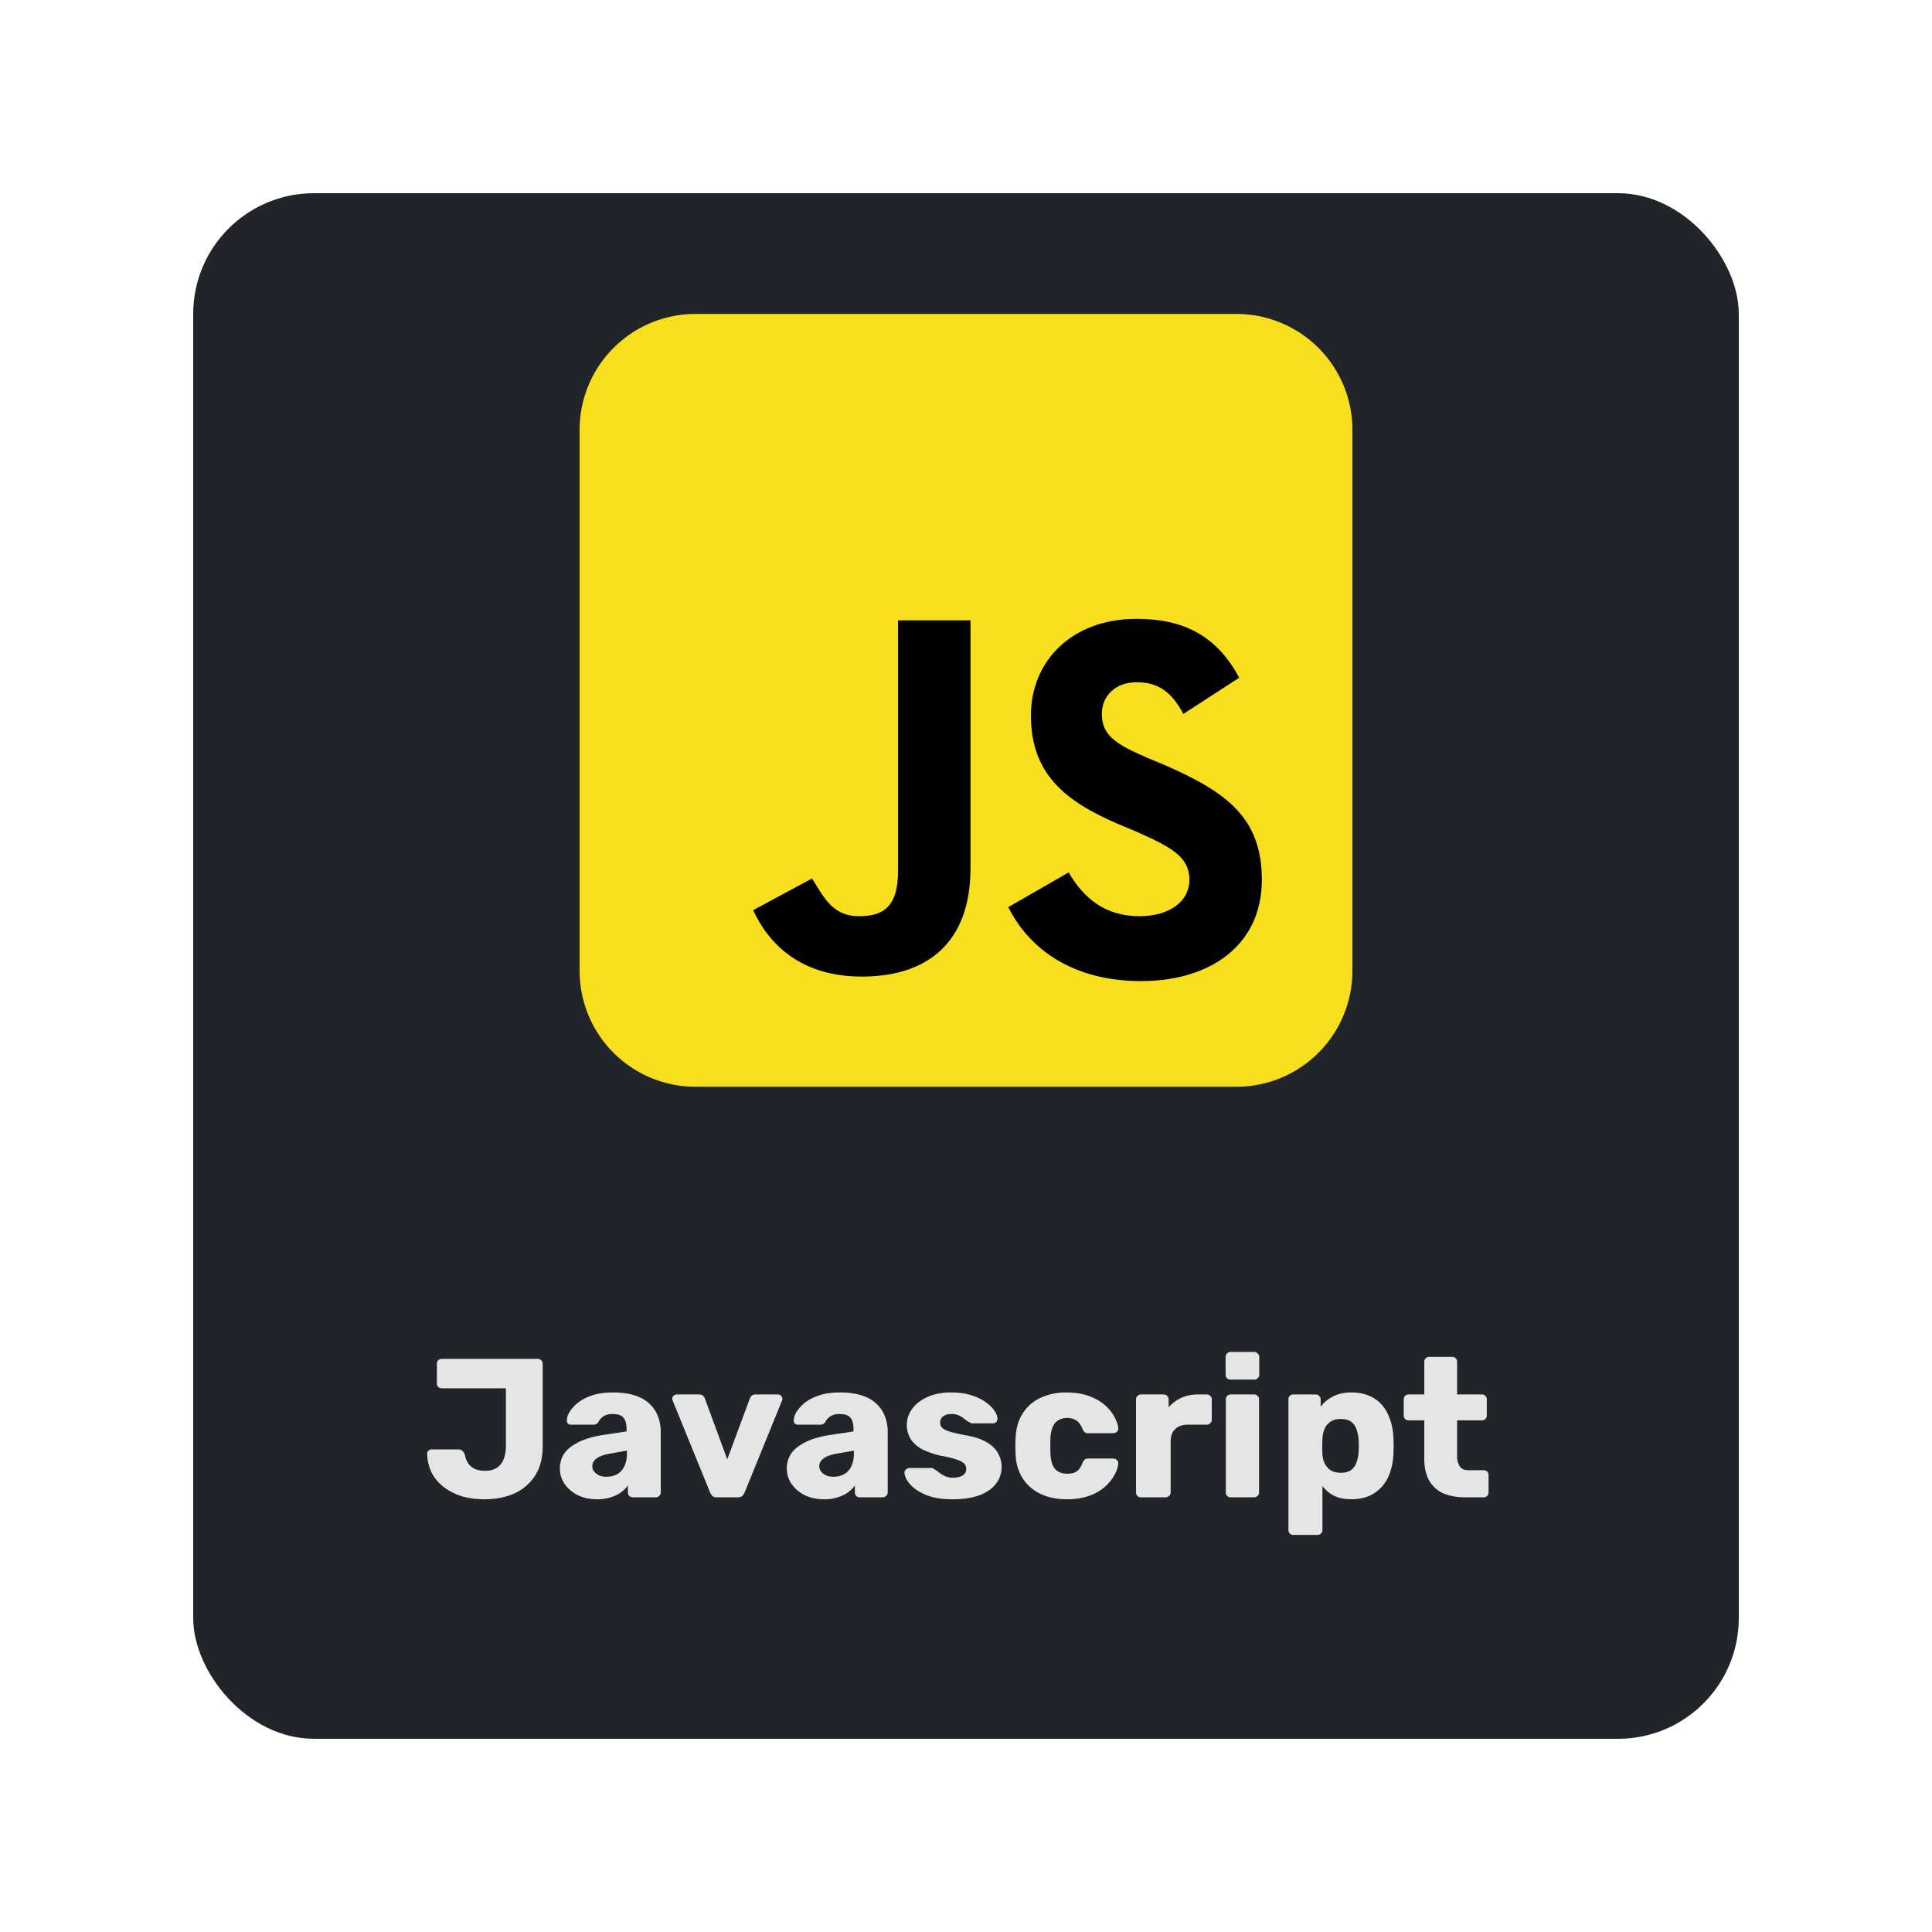 <svg xmlns="http://www.w3.org/2000/svg" width="80" height="80" fill="none"><g filter="url(#a)"><rect width="64" height="64" x="8" y="6" fill="#212529" rx="5"/><g clip-path="url(#b)"><path fill="#f7df1e" d="M51.2 11H28.8a4.8 4.8 0 0 0-4.8 4.8v22.4a4.8 4.8 0 0 0 4.8 4.8h22.4a4.8 4.8 0 0 0 4.8-4.8V15.8a4.8 4.8 0 0 0-4.8-4.8"/><path fill="#000" d="M44.25 34.125c.625 1.063 1.5 1.813 2.938 1.813 1.25 0 2.062-.626 2.062-1.5 0-1-.813-1.376-2.188-2l-.75-.313c-2.187-.938-3.624-2.063-3.624-4.5 0-2.25 1.687-4 4.374-4 1.938 0 3.313.688 4.25 2.438L49 27.563c-.5-.938-1.063-1.313-1.938-1.313-.874 0-1.437.563-1.437 1.313 0 .875.563 1.25 1.875 1.812l.75.313c2.563 1.125 4 2.187 4 4.75 0 2.687-2.125 4.187-5 4.187-2.813 0-4.625-1.313-5.5-3.063zm-10.625.25c.5.813.875 1.563 1.938 1.563 1 0 1.624-.376 1.624-1.876V23.688h3v10.25c0 3.124-1.812 4.5-4.5 4.5-2.437 0-3.812-1.25-4.5-2.75z"/></g><path fill="#e5e5e5" d="M20.055 60.082q-.465 0-.892-.115a2.4 2.4 0 0 1-.746-.36 1.8 1.8 0 0 1-.524-.59 1.85 1.85 0 0 1-.205-.819q0-.074.05-.123a.16.16 0 0 1 .13-.057h1.106q.115 0 .172.057.066.058.107.172a.85.85 0 0 0 .155.377.75.75 0 0 0 .287.213q.18.066.401.066.41 0 .63-.262.222-.27.222-.787v-2.367h-2.654a.22.22 0 0 1-.147-.057.2.2 0 0 1-.057-.147v-.811a.2.2 0 0 1 .057-.148.22.22 0 0 1 .147-.057h3.964a.2.2 0 0 1 .148.057.2.2 0 0 1 .065.148v3.423q0 .713-.31 1.204a2 2 0 0 1-.853.737q-.54.246-1.253.246m4.677 0q-.442 0-.795-.164a1.46 1.46 0 0 1-.549-.459 1.1 1.1 0 0 1-.204-.647q0-.58.475-.917.475-.344 1.26-.467l1.025-.155v-.115q0-.295-.123-.45t-.45-.156a.7.7 0 0 0-.377.09.64.64 0 0 0-.221.246.24.24 0 0 1-.205.106h-.918a.2.2 0 0 1-.139-.049.17.17 0 0 1-.04-.13.7.7 0 0 1 .106-.337 1.5 1.5 0 0 1 .344-.385q.23-.188.59-.31.36-.124.867-.124.533 0 .91.123.376.123.606.344.237.222.352.524.114.295.114.656v2.49q0 .09-.065.147a.2.2 0 0 1-.14.057h-.95a.2.2 0 0 1-.147-.057.2.2 0 0 1-.057-.148v-.286a1.2 1.2 0 0 1-.287.286q-.18.132-.426.205a1.7 1.7 0 0 1-.556.082m.384-.934q.238 0 .426-.098a.7.7 0 0 0 .303-.32q.115-.22.115-.548v-.115l-.696.123q-.385.066-.565.205-.172.13-.172.311 0 .14.082.237a.6.6 0 0 0 .213.156q.13.05.294.05ZM29.68 60q-.123 0-.18-.057a.7.7 0 0 1-.099-.148l-1.547-3.8a.2.2 0 0 1-.017-.074q0-.074.05-.123a.2.2 0 0 1 .139-.057h.925q.105 0 .164.057a.3.3 0 0 1 .074.115l.925 2.515.934-2.515a.3.3 0 0 1 .073-.114q.058-.058.164-.058h.926q.073 0 .13.057a.16.16 0 0 1 .058.123.2.2 0 0 1-.016.074l-1.548 3.8a.4.4 0 0 1-.099.148q-.057.057-.188.057zm4.45.082q-.443 0-.795-.164a1.46 1.46 0 0 1-.549-.459 1.1 1.1 0 0 1-.205-.647q0-.58.475-.917.475-.344 1.262-.467l1.023-.155v-.115q0-.295-.123-.45-.122-.156-.45-.156a.7.7 0 0 0-.377.09.64.64 0 0 0-.22.246.24.24 0 0 1-.206.106h-.917a.2.2 0 0 1-.14-.049.17.17 0 0 1-.04-.13.7.7 0 0 1 .106-.337 1.5 1.5 0 0 1 .344-.385q.23-.188.59-.31.36-.124.868-.124.532 0 .91.123.376.123.605.344.238.222.353.524.114.295.114.656v2.49q0 .09-.065.147a.2.2 0 0 1-.14.057h-.95a.2.2 0 0 1-.147-.057.2.2 0 0 1-.057-.148v-.286a1.2 1.2 0 0 1-.287.286q-.18.132-.426.205a1.7 1.7 0 0 1-.557.082Zm.384-.934q.237 0 .426-.098a.7.7 0 0 0 .303-.32q.114-.22.115-.548v-.115l-.696.123q-.385.066-.566.205-.171.13-.171.311 0 .14.081.237a.6.6 0 0 0 .213.156q.132.05.295.05Zm4.921.934q-.532 0-.909-.115a2.2 2.2 0 0 1-.606-.295 1.4 1.4 0 0 1-.344-.352.74.74 0 0 1-.123-.32.17.17 0 0 1 .057-.147.2.2 0 0 1 .14-.065h.933a.1.1 0 0 1 .041.008.4.4 0 0 1 .05.033q.105.057.212.147.107.082.246.148a.8.8 0 0 0 .336.065q.23 0 .385-.09a.29.29 0 0 0 .155-.27.3.3 0 0 0-.073-.213q-.074-.09-.303-.172a4.3 4.3 0 0 0-.672-.164 3.5 3.5 0 0 1-.745-.254 1.3 1.3 0 0 1-.492-.418 1.1 1.1 0 0 1-.172-.63q0-.328.213-.63.213-.304.623-.492.409-.197 1.007-.197.475 0 .82.115.35.106.589.278.246.173.368.353.123.18.131.327a.2.2 0 0 1-.049.148.18.18 0 0 1-.13.057h-.853a.3.3 0 0 1-.065-.008l-.057-.033a1 1 0 0 1-.197-.131 1.2 1.2 0 0 0-.23-.148.7.7 0 0 0-.327-.065.54.54 0 0 0-.344.098.327.327 0 0 0-.057.45q.074.09.286.164.222.075.68.164.565.09.901.295.336.197.475.467.14.262.14.557a1.1 1.1 0 0 1-.238.696q-.23.303-.688.475-.459.165-1.114.164m4.732 0q-.606 0-1.073-.221a1.8 1.8 0 0 1-.745-.64 2 2 0 0 1-.295-1.015 5 5 0 0 1-.009-.327q0-.206.009-.336.024-.598.294-1.016.27-.426.738-.647a2.5 2.5 0 0 1 1.08-.22q.566 0 .967.163.402.156.655.393.255.238.377.492.13.245.14.434a.18.18 0 0 1-.058.147.22.22 0 0 1-.148.057h-1.04a.2.2 0 0 1-.139-.04.4.4 0 0 1-.09-.123q-.098-.255-.254-.36a.64.64 0 0 0-.385-.107q-.327 0-.508.213-.171.213-.188.655-.008.327 0 .581.016.451.189.656.18.204.507.204.254 0 .402-.106.147-.106.237-.36a.4.4 0 0 1 .09-.123.2.2 0 0 1 .14-.041h1.04q.081 0 .147.065a.16.16 0 0 1 .057.14 1.1 1.1 0 0 1-.082.327 1.84 1.84 0 0 1-.639.77 2.1 2.1 0 0 1-.597.278 2.8 2.8 0 0 1-.82.107ZM47.245 60a.2.2 0 0 1-.148-.057.2.2 0 0 1-.057-.148v-3.85a.2.2 0 0 1 .057-.138.2.2 0 0 1 .148-.066h.942q.09 0 .147.066a.2.2 0 0 1 .057.139v.328q.222-.254.525-.394a1.7 1.7 0 0 1 .696-.139h.36a.2.2 0 0 1 .14.057.2.2 0 0 1 .065.148v.843a.2.2 0 0 1-.066.148.2.2 0 0 1-.139.057h-.794q-.336 0-.524.189-.18.18-.18.516v2.096q0 .09-.066.148a.2.2 0 0 1-.148.057zm3.719 0a.2.2 0 0 1-.148-.057.2.2 0 0 1-.057-.148v-3.85a.2.2 0 0 1 .057-.147.2.2 0 0 1 .148-.057h.966a.2.2 0 0 1 .14.057.2.2 0 0 1 .065.148v3.85q0 .09-.065.147a.2.2 0 0 1-.14.057zm-.008-4.873a.2.2 0 0 1-.148-.057.2.2 0 0 1-.057-.148v-.729a.2.2 0 0 1 .057-.147.2.2 0 0 1 .148-.066h.974q.09 0 .148.066a.2.2 0 0 1 .065.147v.73q0 .09-.065.147a.2.2 0 0 1-.148.057zm2.6 6.43a.2.2 0 0 1-.148-.058.2.2 0 0 1-.057-.148v-5.405a.2.2 0 0 1 .057-.148.2.2 0 0 1 .147-.057h.926a.2.2 0 0 1 .139.057.2.2 0 0 1 .066.148v.303q.188-.255.5-.418.31-.171.769-.172.41 0 .72.131.312.123.533.369t.344.598q.13.352.148.81a6 6 0 0 1 0 .607 2.7 2.7 0 0 1-.14.794 1.7 1.7 0 0 1-.344.598 1.55 1.55 0 0 1-.54.385 1.9 1.9 0 0 1-.721.13q-.4 0-.704-.138a1.4 1.4 0 0 1-.492-.41v1.818a.2.2 0 0 1-.057.148.2.2 0 0 1-.148.057zm1.957-2.573q.278 0 .434-.114a.6.6 0 0 0 .22-.311q.075-.197.091-.434.015-.255 0-.508a1.5 1.5 0 0 0-.09-.434.6.6 0 0 0-.221-.312q-.156-.114-.434-.114-.27 0-.434.123a.65.65 0 0 0-.238.303 1.2 1.2 0 0 0-.082.41 6 6 0 0 0 0 .613q.009.205.09.385.083.172.246.287.164.105.418.106M60.672 60a2.3 2.3 0 0 1-.91-.164 1.26 1.26 0 0 1-.58-.524q-.206-.36-.206-.925v-1.573h-.638a.23.23 0 0 1-.156-.057.2.2 0 0 1-.057-.148v-.663a.2.2 0 0 1 .057-.148.23.23 0 0 1 .156-.057h.639V54.39a.2.2 0 0 1 .057-.148.22.22 0 0 1 .147-.057h.95a.2.2 0 0 1 .148.057.2.2 0 0 1 .057.148v1.351h1.024a.2.2 0 0 1 .147.057.2.2 0 0 1 .058.148v.663a.2.2 0 0 1-.058.148.2.2 0 0 1-.147.057h-1.024v1.458a.8.8 0 0 0 .107.442q.105.164.36.164h.63a.2.2 0 0 1 .148.057.2.2 0 0 1 .057.148v.712a.2.2 0 0 1-.057.148.2.2 0 0 1-.148.057z"/></g><defs><clipPath id="b"><path fill="#fff" d="M24 11h32v32H24z"/></clipPath><filter id="a" width="80" height="80" x="0" y="0" color-interpolation-filters="sRGB" filterUnits="userSpaceOnUse"><feFlood flood-opacity="0" result="BackgroundImageFix"/><feColorMatrix in="SourceAlpha" result="hardAlpha" values="0 0 0 0 0 0 0 0 0 0 0 0 0 0 0 0 0 0 127 0"/><feOffset dy="2"/><feGaussianBlur stdDeviation="4"/><feColorMatrix values="0 0 0 0 0 0 0 0 0 0 0 0 0 0 0 0 0 0 0.75 0"/><feBlend in2="BackgroundImageFix" result="effect1_dropShadow_601_4942"/><feBlend in="SourceGraphic" in2="effect1_dropShadow_601_4942" result="shape"/></filter></defs></svg>